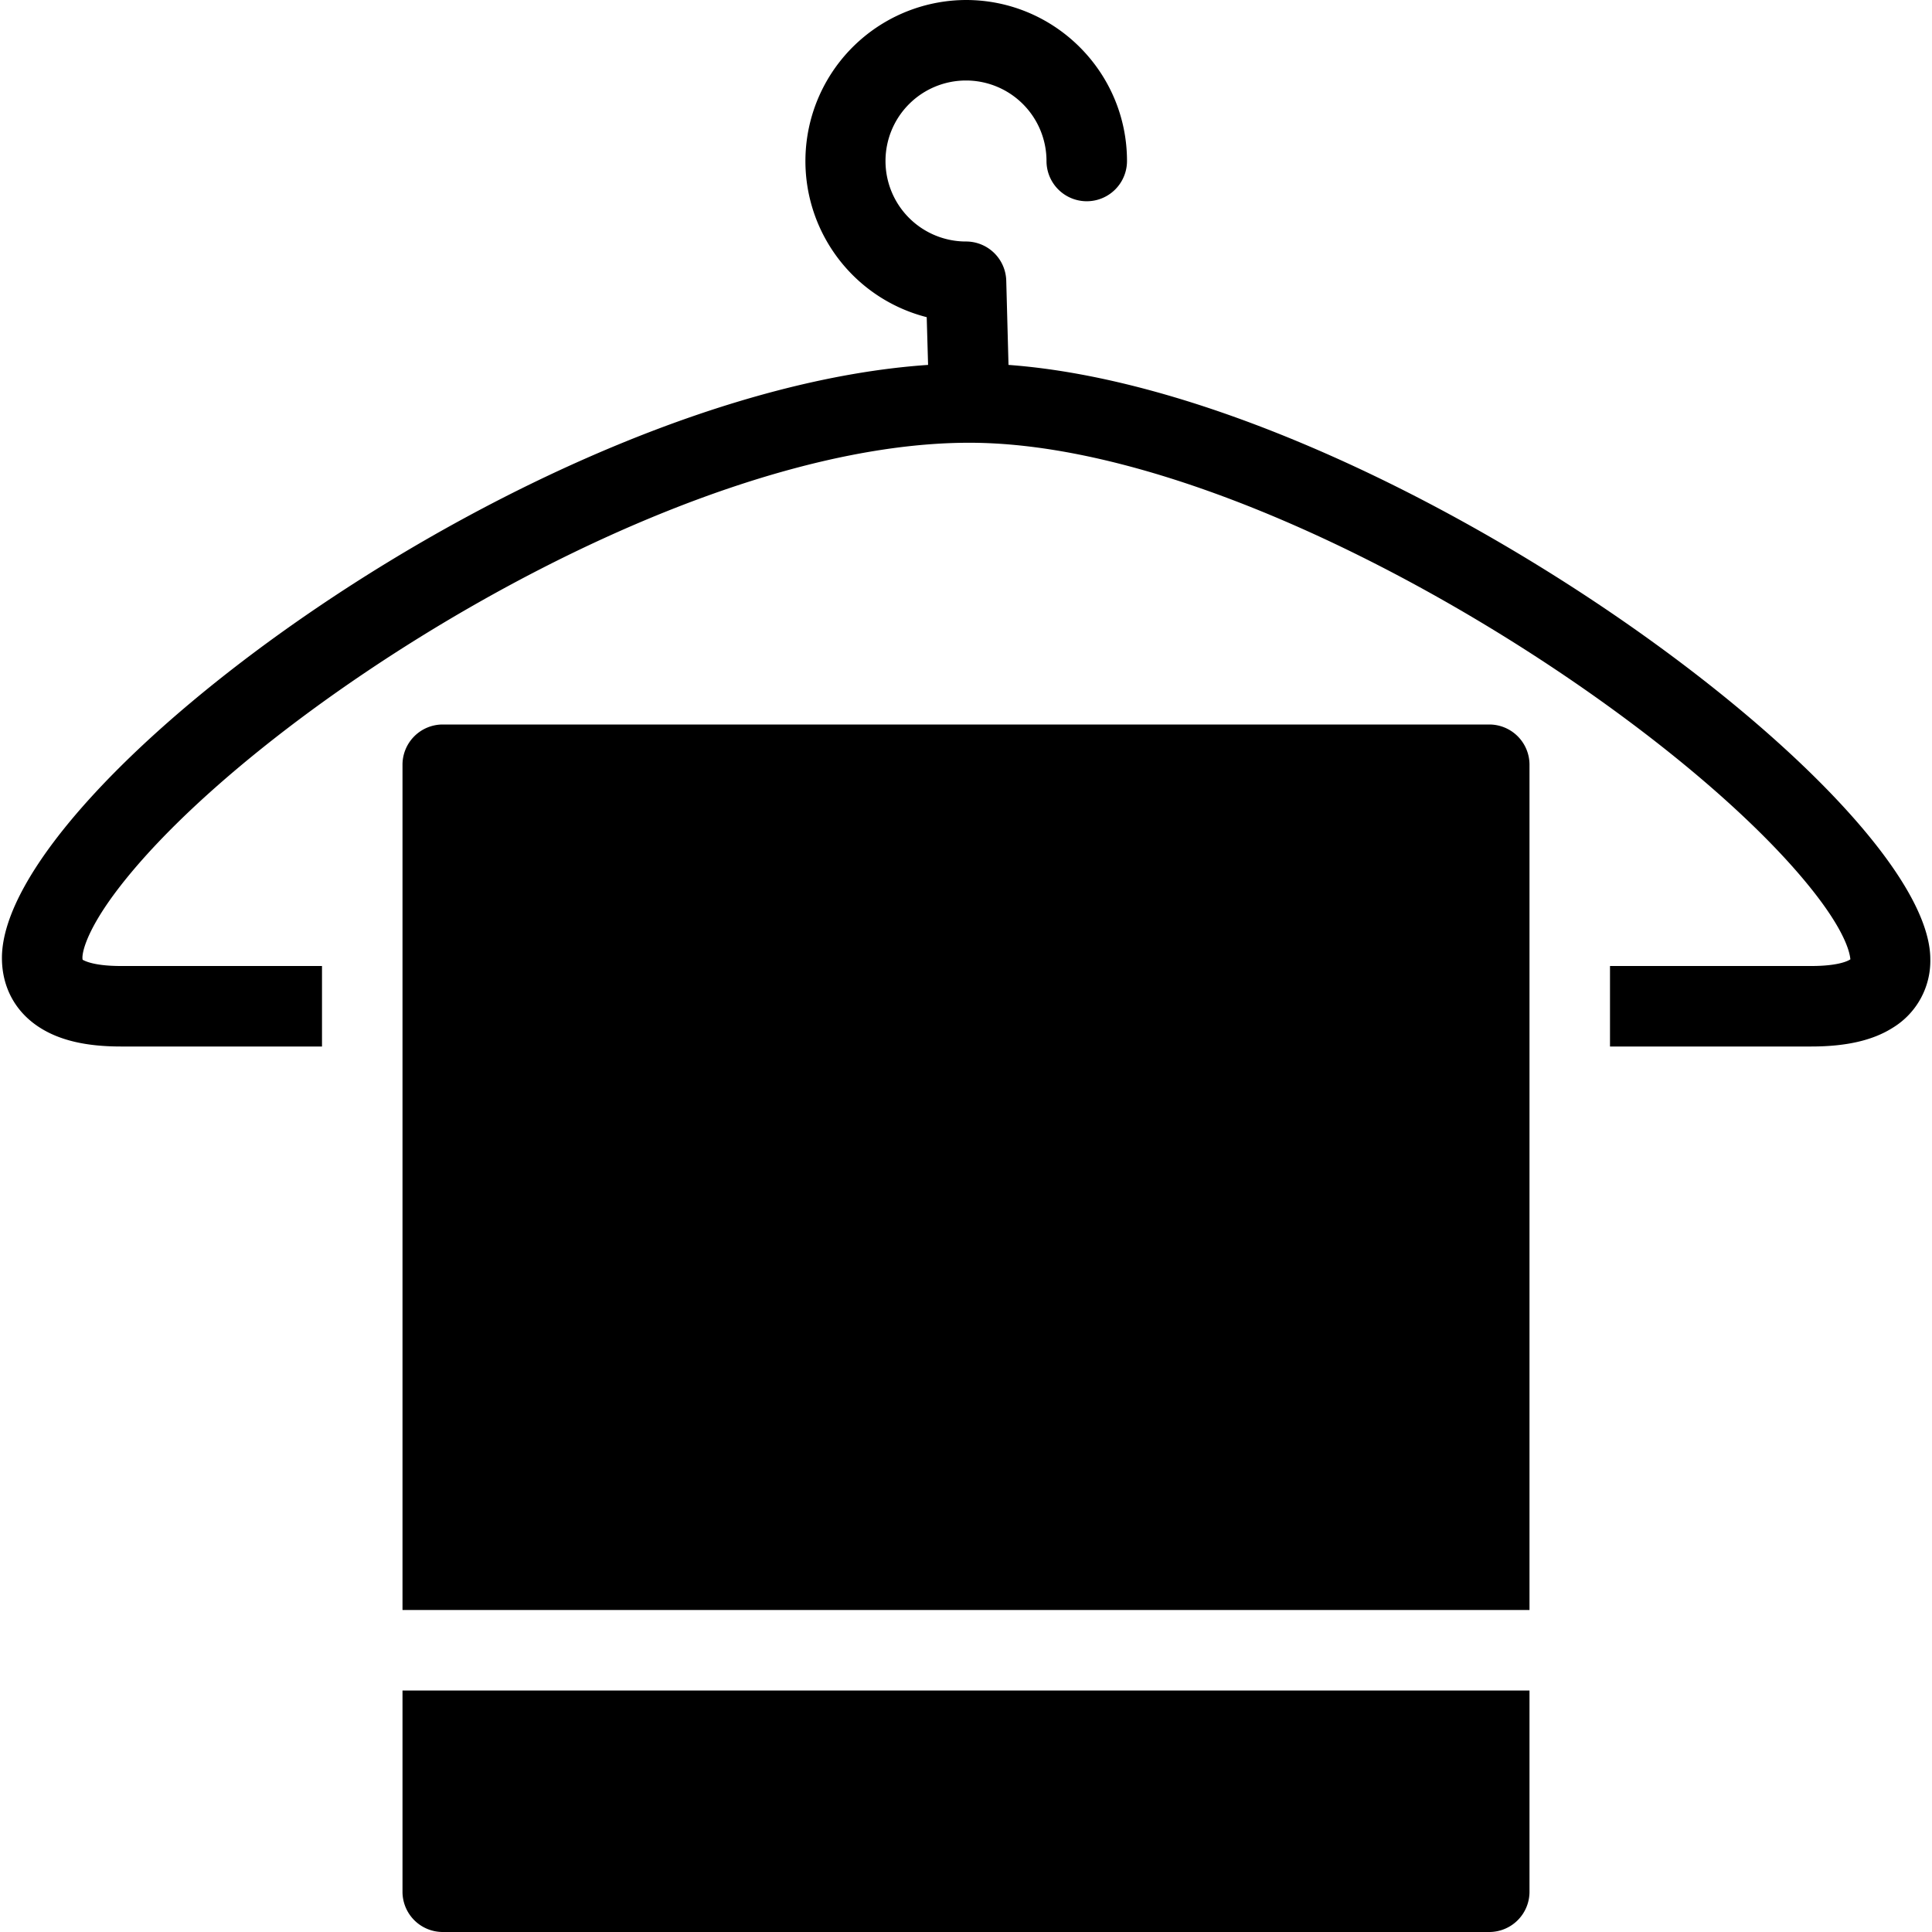 <svg xmlns="http://www.w3.org/2000/svg" viewBox="0 0 24 24">
  <path fill-rule="evenodd" d="M12.528 4.533 12.5 3.486A.5.5 0 0 0 12 3a1 1 0 1 1 1-1 .5.5 0 0 0 1 0c0-1.104-.898-2-2-2a2.001 2.001 0 0 0-.488 3.94l.017.593C6.654 4.865.024 9.771.024 11.9c0 .36.164.666.461.859.25.163.581.241 1.015.241H4v-1H1.5c-.364 0-.468-.077-.473-.077-.016-.054.023-.317.392-.817C3.052 8.901 8.35 5.5 12.041 5.5c3.481 0 8.761 3.382 10.486 5.575.472.6.453.838.46.841-.01.008-.118.084-.487.084H20v1h2.5c.432 0 .763-.075 1.011-.232a.973.973 0 0 0 .468-.852c0-2.022-6.826-7.042-11.451-7.383ZM5 21v2.5a.5.5 0 0 0 .5.5h13a.5.5 0 0 0 .5-.5V21H5Zm14-1V9.5a.5.5 0 0 0-.5-.5h-13a.5.5 0 0 0-.5.5V20h14Z" clip-rule="evenodd"/>
</svg>
